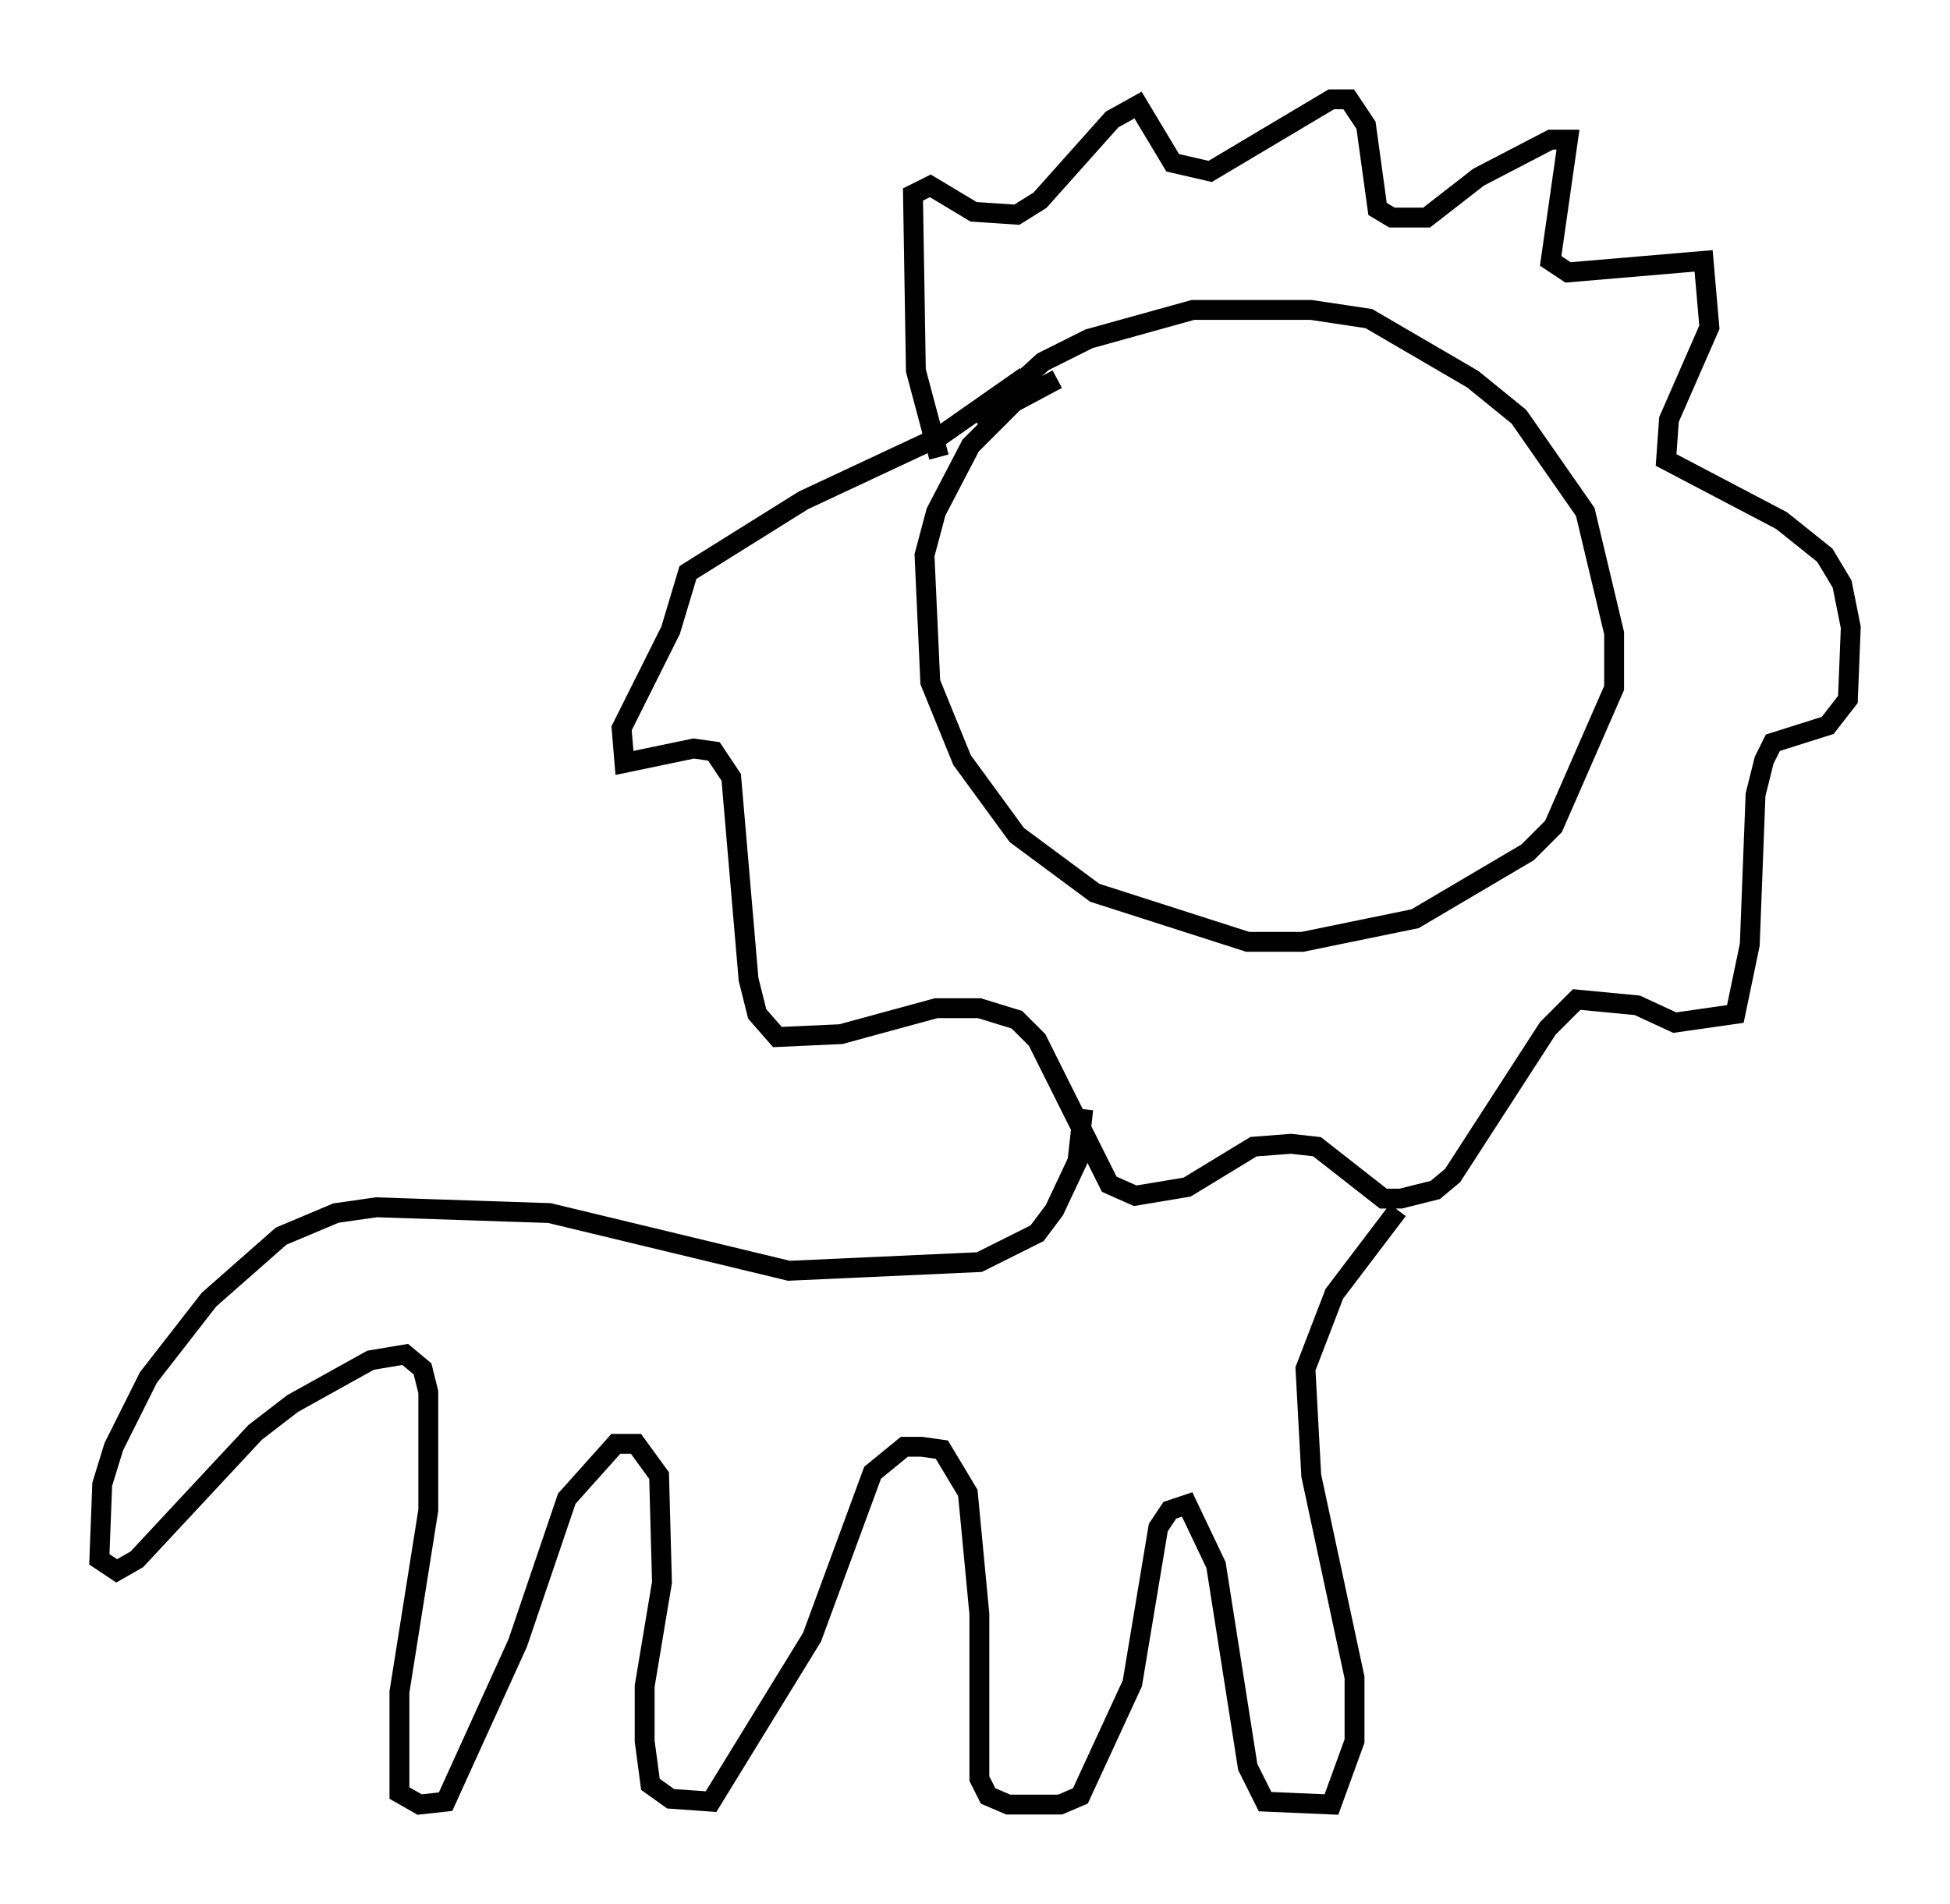 <?xml version="1.0" encoding="utf-8" ?>
<svg baseProfile="full" height="95.843" version="1.1" width="98.167" xmlns="http://www.w3.org/2000/svg" xmlns:ev="http://www.w3.org/2001/xml-events" xmlns:xlink="http://www.w3.org/1999/xlink"><defs /><rect fill="white" height="95.843" width="98.167" x="0" y="0" /><path d="M48.14, 23.737 m1.017, -2.469 l3.341, -3.05 2.324, -1.162 l5.229, -1.453 5.955, 0.0 l2.905, 0.436 5.229, 3.05 l2.324, 1.888 3.341, 4.793 l1.453, 6.101 0.0, 2.76 l-3.05, 6.972 -1.307, 1.307 l-5.665, 3.341 -5.665, 1.162 l-2.76, 0.0 -7.698, -2.469 l-3.922, -2.905 -2.76, -3.777 l-1.598, -3.922 -0.291, -6.391 l0.581, -2.179 1.743, -3.341 l2.179, -2.179 2.179, -1.162 m-5.955, 3.922 l-1.162, -4.358 -0.145, -8.86 l0.872, -0.436 2.179, 1.307 l2.179, 0.145 1.162, -0.726 l3.631, -4.067 1.307, -0.726 l1.743, 2.905 1.888, 0.436 l6.101, -3.631 0.872, 0.0 l0.872, 1.307 0.581, 4.212 l0.726, 0.436 1.743, 0.0 l2.615, -2.034 3.631, -1.888 l0.872, 0.0 -0.872, 6.101 l0.872, 0.581 6.827, -0.581 l0.291, 3.341 -2.034, 4.648 l-0.145, 2.034 5.81, 3.05 l2.179, 1.743 0.872, 1.453 l0.436, 2.179 -0.145, 3.631 l-1.017, 1.307 -2.76, 0.872 l-0.436, 0.872 -0.436, 1.743 l-0.291, 7.553 -0.726, 3.486 l-3.05, 0.436 -1.888, -0.872 l-3.05, -0.291 -1.453, 1.453 l-4.793, 7.408 -0.872, 0.726 l-1.743, 0.436 -0.872, 0.0 l-3.341, -2.615 -1.307, -0.145 l-1.888, 0.145 -3.341, 2.034 l-2.615, 0.436 -1.307, -0.581 l-3.631, -7.263 -1.017, -1.017 l-1.888, -0.581 -2.179, 0.0 l-4.793, 1.307 -3.196, 0.145 l-1.017, -1.162 -0.436, -1.743 l-0.872, -10.168 -0.872, -1.307 l-1.017, -0.145 -3.486, 0.726 l-0.145, -1.743 2.469, -4.939 l0.872, -2.905 5.81, -3.631 l6.827, -3.196 4.358, -3.05 m2.905, 36.894 l-0.291, 2.615 -1.162, 2.469 l-0.872, 1.162 -2.905, 1.453 l-9.587, 0.436 -12.056, -2.905 l-8.715, -0.291 -2.034, 0.291 l-2.76, 1.162 -3.631, 3.196 l-3.05, 3.922 -1.743, 3.486 l-0.581, 1.888 -0.145, 3.777 l0.872, 0.581 1.017, -0.581 l5.955, -6.391 1.888, -1.453 l3.922, -2.179 1.743, -0.291 l0.872, 0.726 0.291, 1.162 l0.0, 5.955 -1.453, 9.151 l0.0, 5.084 1.017, 0.581 l1.307, -0.145 3.631, -7.989 l2.469, -7.263 2.469, -2.76 l1.017, 0.0 1.162, 1.598 l0.145, 5.374 -0.872, 5.229 l0.0, 2.76 0.291, 2.179 l1.017, 0.726 2.034, 0.145 l5.084, -8.279 3.05, -8.279 l1.598, -1.307 0.872, 0.0 l1.017, 0.145 1.307, 2.179 l0.581, 6.101 0.0, 8.279 l0.436, 0.872 1.017, 0.436 l2.615, 0.0 1.017, -0.436 l2.615, -5.665 1.307, -7.844 l0.581, -0.872 0.872, -0.291 l1.453, 3.05 1.598, 10.168 l0.872, 1.743 3.341, 0.145 l1.162, -3.196 0.0, -3.196 l-2.179, -10.168 -0.291, -5.374 l1.453, -3.777 3.196, -4.212 " fill="none" stroke="black" stroke-width="1" /></svg>